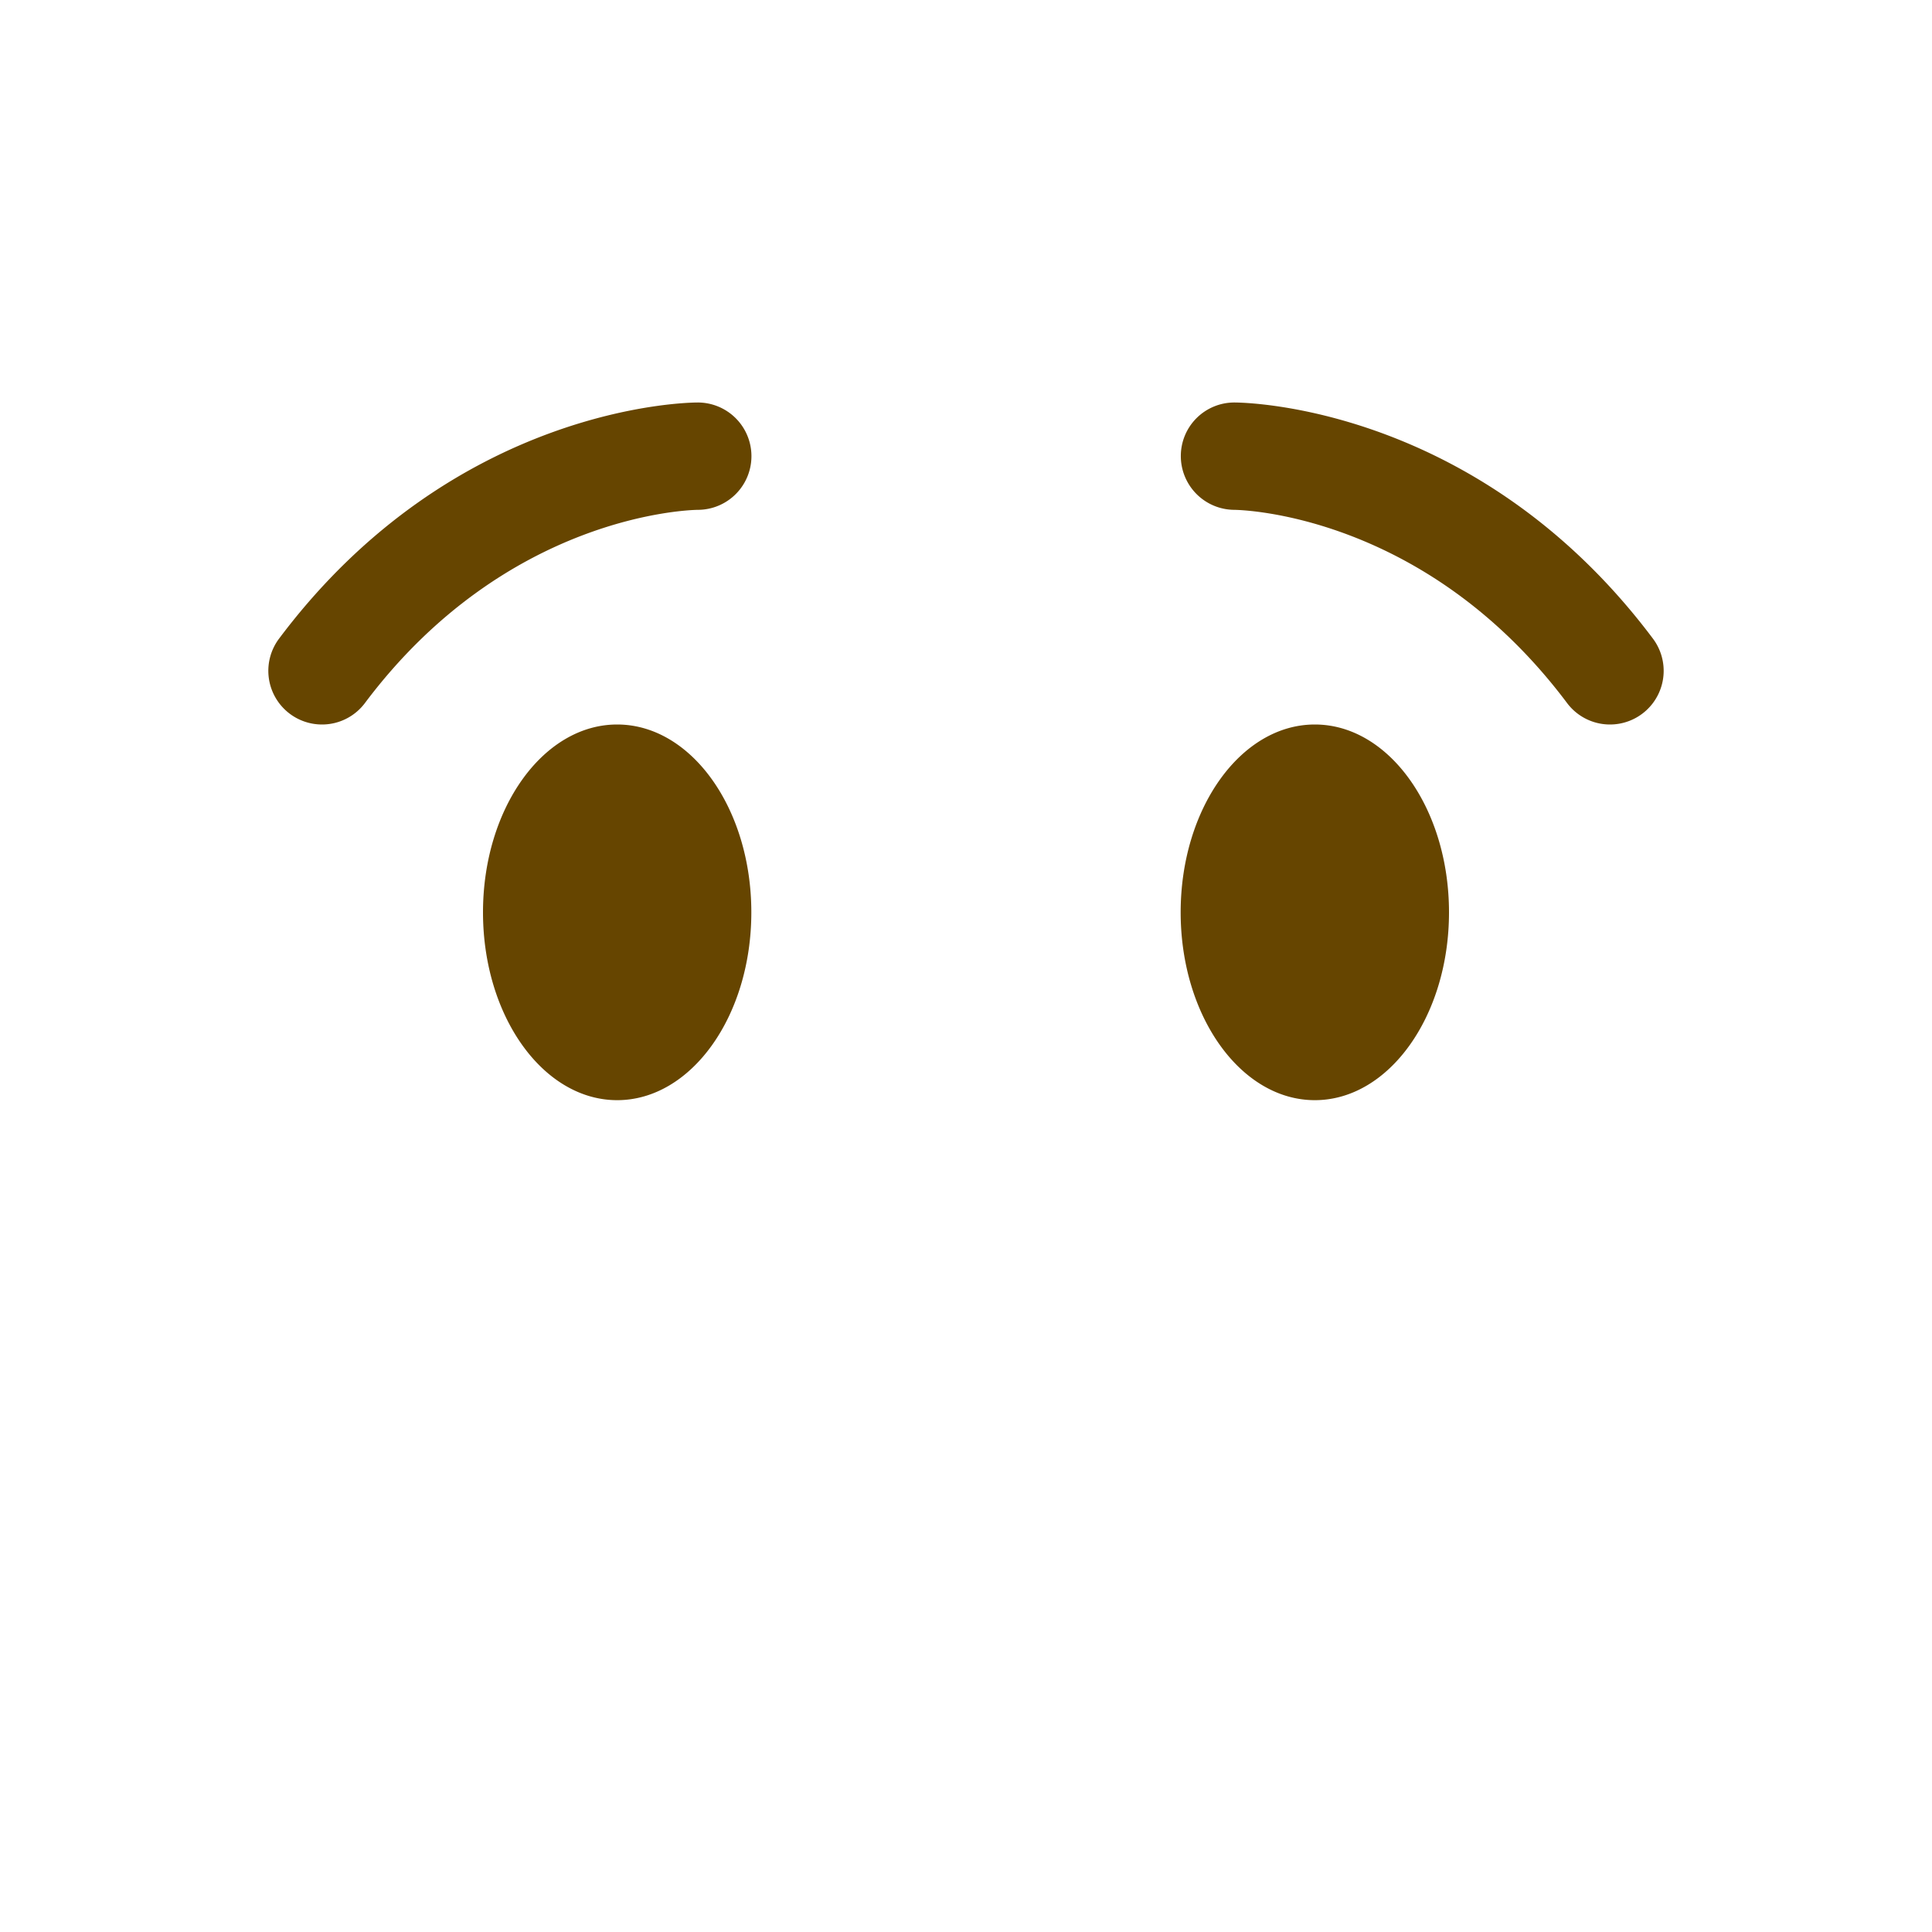 <svg xmlns="http://www.w3.org/2000/svg" class="md:w-10 md:h-10 sm:w-8 sm:h-8 w-6 h-6" viewBox="0 0 36 36"><path d="M11.5 20.5c1.38 0 2.5-1.567 2.5-3.5s-1.12-3.5-2.5-3.5S9 15.067 9 17s1.12 3.5 2.5 3.5zM24.5 20.5c1.38 0 2.5-1.567 2.5-3.5s-1.12-3.5-2.5-3.5S22 15.067 22 17s1.12 3.5 2.5 3.5zM5.999 13.5a1 1 0 01-.799-1.6c3.262-4.35 7.616-4.4 7.8-4.4a1 1 0 01.004 2c-.155.002-3.568.086-6.204 3.6a.998.998 0 01-.801.4zm24.002 0a.998.998 0 01-.801-.4c-2.641-3.521-6.061-3.599-6.206-3.6a1.002 1.002 0 01-.991-1.005A.997.997 0 0123 7.5c.184 0 4.537.05 7.8 4.4a1 1 0 01-.799 1.6z" fill="#664500"></path></svg>